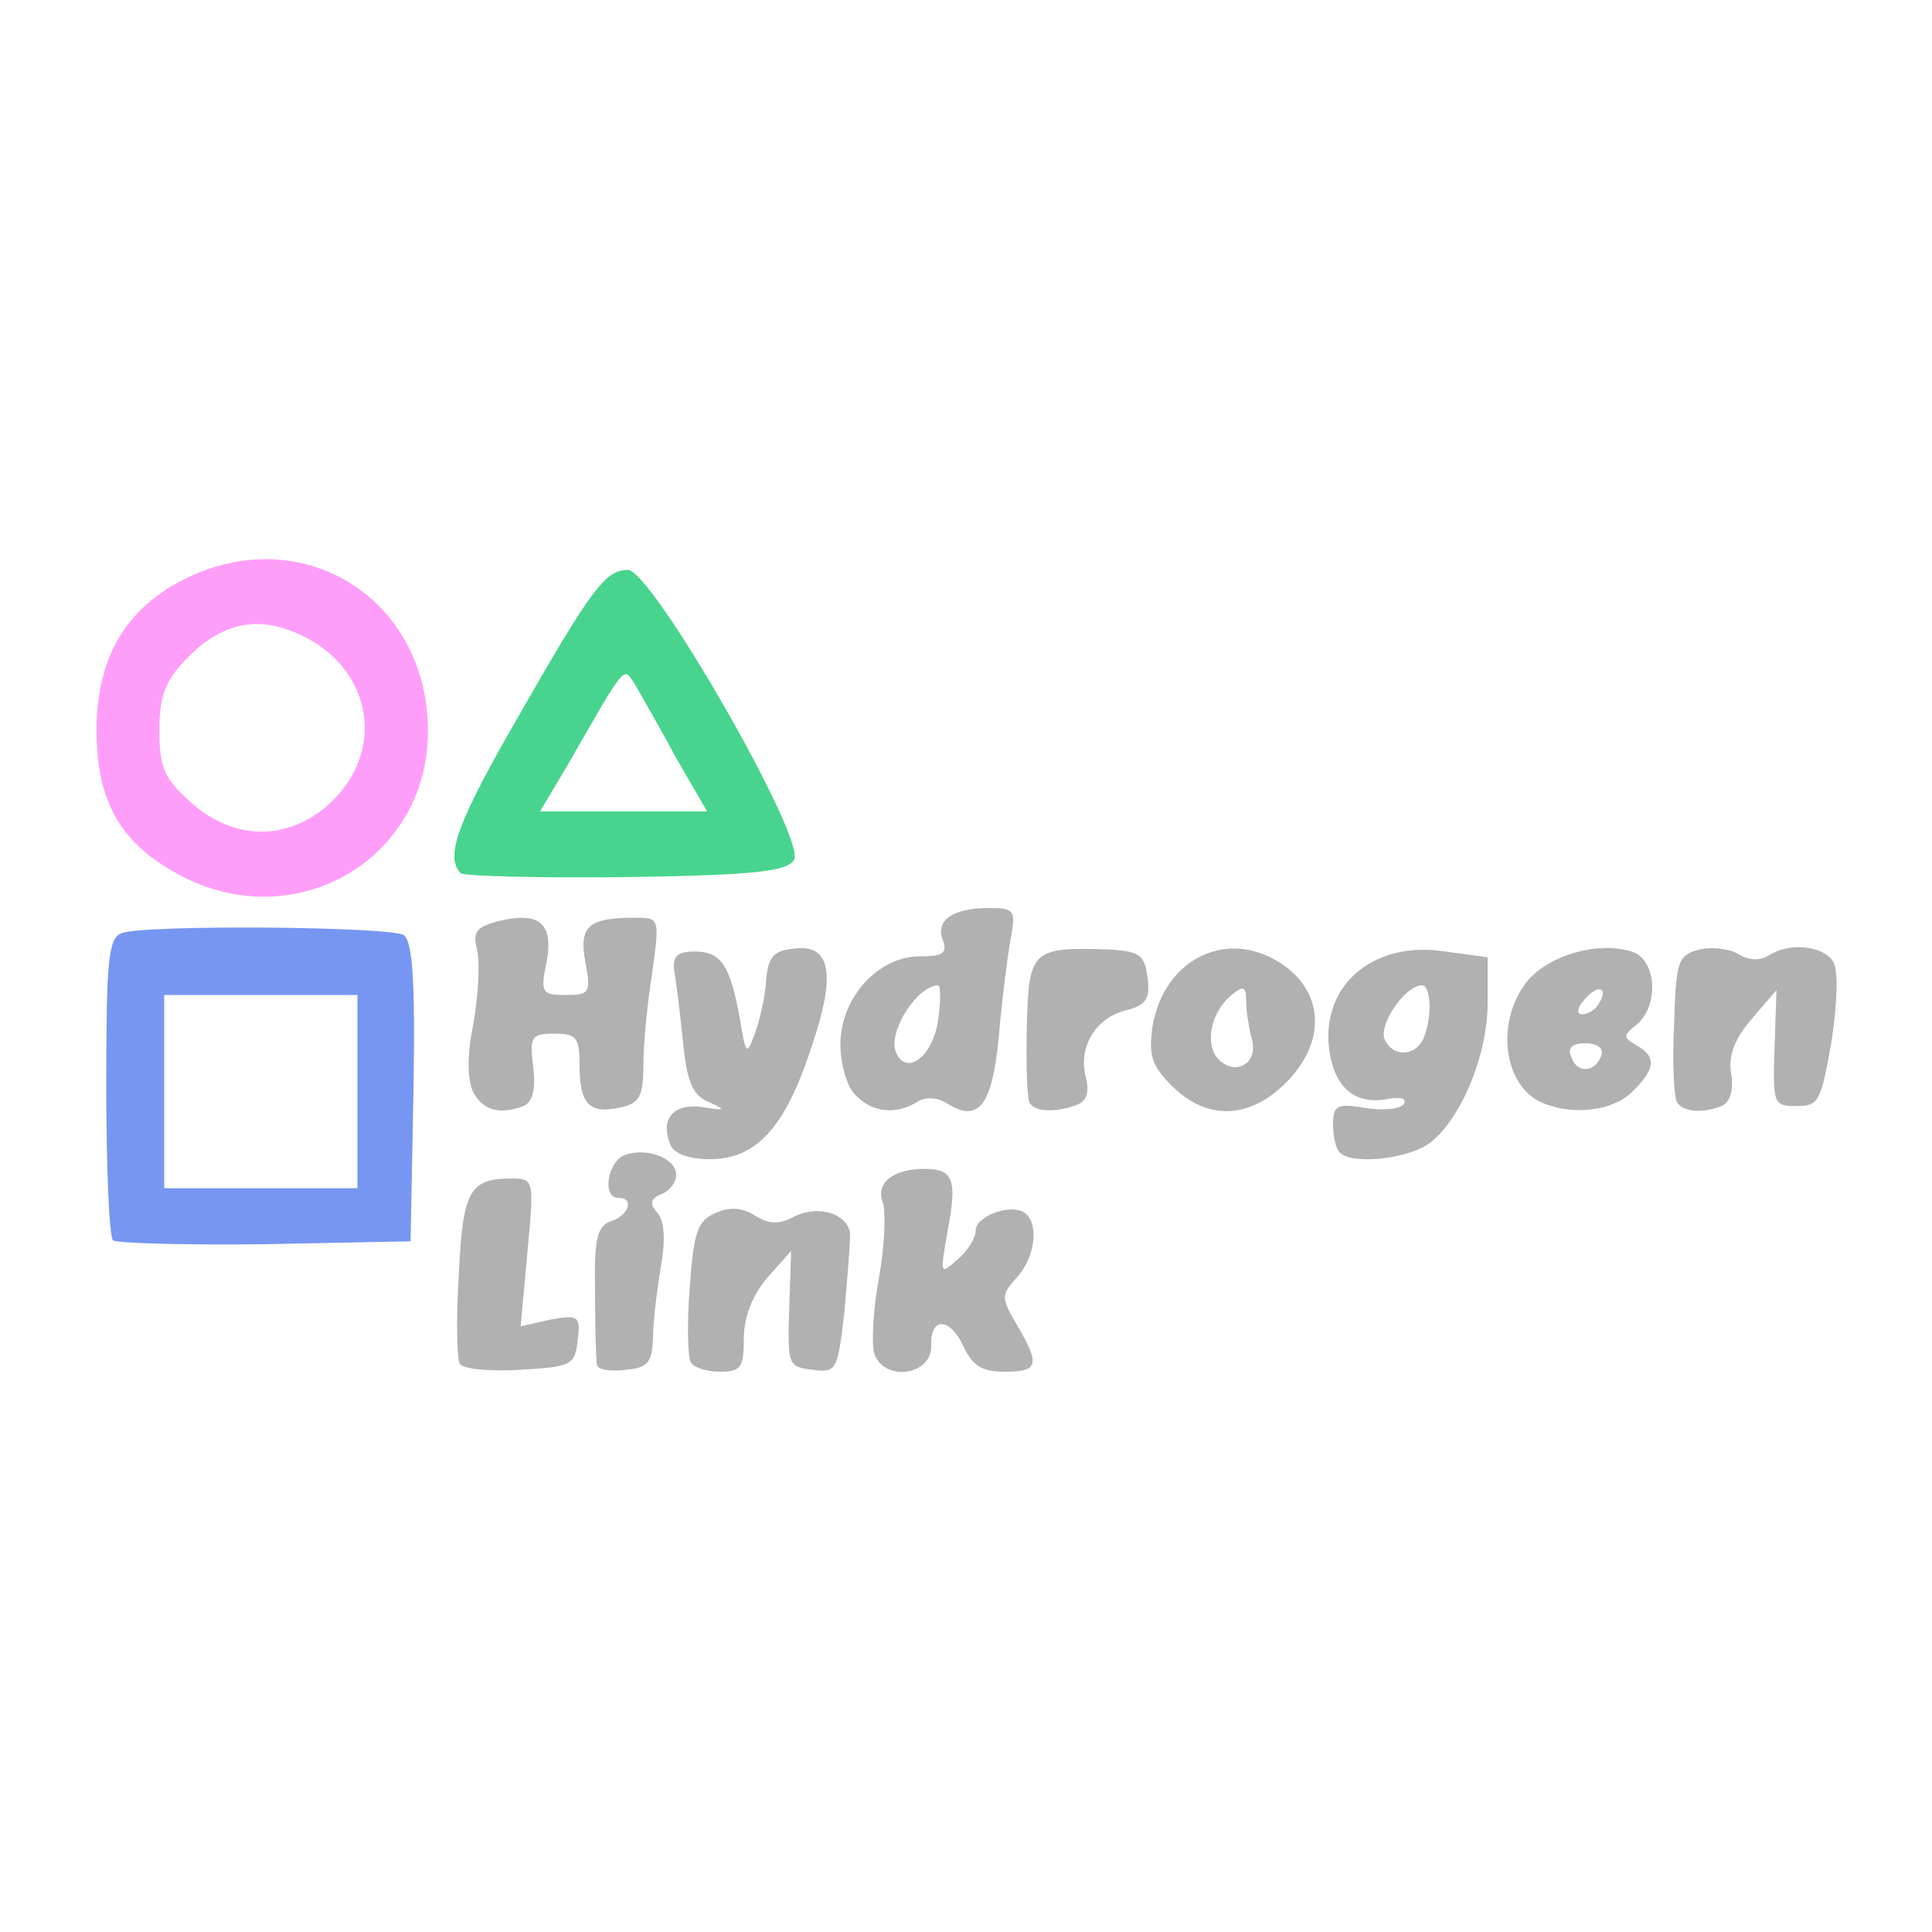 <!DOCTYPE svg PUBLIC "-//W3C//DTD SVG 20010904//EN" "http://www.w3.org/TR/2001/REC-SVG-20010904/DTD/svg10.dtd">
<svg version="1.0" xmlns="http://www.w3.org/2000/svg" width="200px" height="200px" viewBox="0 0 2000 2000" preserveAspectRatio="xMidYMid meet">
<g id="layer101" fill="#48d48e" stroke="none">
 <path d="M477 904 c-17 -17 -3 -54 60 -163 76 -133 90 -151 113 -151 25 0 185 279 172 300 -7 12 -40 16 -174 18 -90 1 -167 -1 -171 -4z m222 -121 c-17 -32 -37 -66 -42 -75 -12 -18 -8 -23 -70 85 l-28 47 87 0 86 0 -33 -57z"/>
 </g>
<g id="layer102" fill="#7796f2" stroke="none">
 <path d="M117 1284 c-4 -4 -7 -76 -7 -160 0 -129 2 -153 16 -158 23 -9 277 -7 292 2 9 7 12 46 10 163 l-3 154 -151 3 c-82 1 -153 -1 -157 -4z m253 -154 l0 -100 -100 0 -100 0 0 100 0 100 100 0 100 0 0 -100z"/>
 </g>
<g id="layer103" fill="#b1b1b1" stroke="none">
 <path d="M476 1412 c-3 -6 -4 -47 -1 -93 4 -86 11 -99 54 -99 24 0 24 1 17 76 l-7 77 31 -7 c29 -5 31 -4 28 22 -3 25 -6 27 -60 30 -31 2 -59 -1 -62 -6z"/>
 <path d="M618 1413 c-1 -4 -2 -38 -2 -76 -1 -55 2 -68 17 -73 18 -6 24 -24 7 -24 -17 0 -11 -37 6 -44 23 -9 54 3 54 20 0 8 -7 17 -15 20 -12 5 -13 10 -4 20 7 9 8 28 3 56 -4 24 -8 57 -8 73 -1 25 -5 31 -28 33 -16 2 -29 0 -30 -5z"/>
 <path d="M715 1410 c-3 -5 -4 -40 -1 -77 4 -57 8 -69 26 -77 15 -7 28 -6 41 2 14 9 25 10 40 2 26 -14 59 -3 59 19 0 10 -3 46 -6 80 -7 60 -8 62 -33 59 -25 -3 -26 -5 -24 -63 l2 -60 -25 28 c-15 18 -24 40 -24 63 0 29 -3 34 -24 34 -14 0 -28 -4 -31 -10z"/>
 <path d="M905 1401 c-3 -11 -1 -47 5 -79 6 -33 7 -67 4 -77 -8 -20 10 -35 43 -35 30 0 34 11 24 64 -8 46 -8 46 10 30 11 -9 19 -23 19 -30 0 -15 35 -28 50 -19 16 10 12 46 -7 67 -17 19 -17 21 0 50 24 41 22 48 -13 48 -23 0 -33 -6 -42 -25 -14 -31 -35 -33 -34 -2 1 31 -49 38 -59 8z"/>
 <path d="M694 1185 c-11 -27 3 -43 33 -39 24 4 25 3 7 -5 -17 -7 -23 -21 -27 -63 -3 -29 -7 -62 -9 -73 -2 -15 3 -20 21 -20 28 0 37 15 47 70 6 37 7 38 15 16 5 -13 11 -38 12 -55 2 -25 7 -32 29 -34 38 -5 44 26 18 102 -27 83 -57 116 -105 116 -22 0 -38 -6 -41 -15z"/>
 <path d="M1387 1193 c-4 -3 -7 -17 -7 -29 0 -20 4 -22 34 -17 18 3 36 1 39 -4 4 -6 -4 -8 -18 -5 -31 5 -51 -10 -58 -45 -13 -70 42 -120 119 -108 l44 6 0 47 c0 56 -29 123 -61 146 -23 16 -80 22 -92 9z m87 -119 c9 -23 7 -54 -2 -54 -17 0 -44 39 -39 55 8 20 33 19 41 -1z"/>
 <path d="M490 1131 c-6 -13 -7 -36 0 -71 5 -29 7 -63 4 -76 -5 -19 -1 -24 20 -30 44 -11 59 1 52 41 -7 33 -5 35 20 35 24 0 26 -2 20 -34 -7 -37 3 -46 51 -46 26 0 26 0 18 58 -5 31 -9 74 -9 95 0 31 -4 39 -22 43 -33 8 -44 -2 -44 -42 0 -30 -3 -34 -26 -34 -24 0 -26 3 -22 35 3 23 -1 36 -10 40 -25 9 -41 5 -52 -14z"/>
 <path d="M886 1134 c-9 -8 -16 -32 -16 -53 0 -48 39 -91 82 -91 24 0 29 -3 24 -17 -8 -20 10 -33 48 -33 26 0 28 2 22 33 -3 17 -9 63 -12 100 -7 72 -21 90 -54 69 -10 -6 -22 -7 -31 -1 -21 13 -46 11 -63 -7z m85 -77 c3 -20 3 -37 0 -37 -22 1 -51 47 -44 68 10 27 38 7 44 -31z"/>
 <path d="M1066 1142 c-3 -5 -4 -41 -3 -80 2 -79 5 -82 87 -79 30 2 35 6 38 29 3 22 -2 29 -23 34 -31 8 -49 38 -41 69 4 16 1 25 -10 29 -22 8 -42 7 -48 -2z"/>
 <path d="M1213 1124 c-21 -21 -24 -32 -20 -61 12 -72 80 -104 137 -63 41 30 42 80 1 121 -38 38 -82 39 -118 3z m83 -48 c-3 -11 -6 -29 -6 -40 0 -15 -3 -16 -15 -6 -21 17 -28 49 -15 65 17 20 43 7 36 -19z"/>
 <path d="M1600 1143 c-43 -15 -53 -83 -20 -126 22 -28 74 -43 109 -32 26 8 29 56 5 76 -14 11 -14 13 0 21 21 12 20 24 -4 48 -19 19 -58 25 -90 13z m58 -51 c2 -7 -5 -12 -17 -12 -14 0 -19 5 -14 15 6 17 25 15 31 -3z m-3 -53 c11 -17 -1 -21 -15 -4 -8 9 -8 15 -2 15 6 0 14 -5 17 -11z"/>
 <path d="M1736 1141 c-3 -5 -5 -41 -3 -80 2 -67 4 -72 26 -78 13 -3 32 -1 41 5 10 6 22 7 31 1 22 -14 57 -10 67 7 5 9 4 43 -2 82 -11 62 -13 67 -36 67 -24 0 -25 -2 -23 -60 l2 -60 -25 29 c-18 21 -25 38 -22 57 3 18 -1 30 -10 34 -20 8 -40 6 -46 -4z"/>
 </g>
<g id="layer104" fill="#ff9ef9" stroke="none">
 <path d="M190 908 c-64 -33 -90 -76 -90 -152 0 -74 29 -125 90 -156 122 -62 253 19 253 157 0 131 -134 211 -253 151z m150 -75 c62 -56 45 -145 -34 -178 -42 -18 -78 -9 -113 27 -22 23 -28 38 -28 74 0 39 5 50 33 75 44 39 99 40 142 2z"/>
 </g>

</svg>